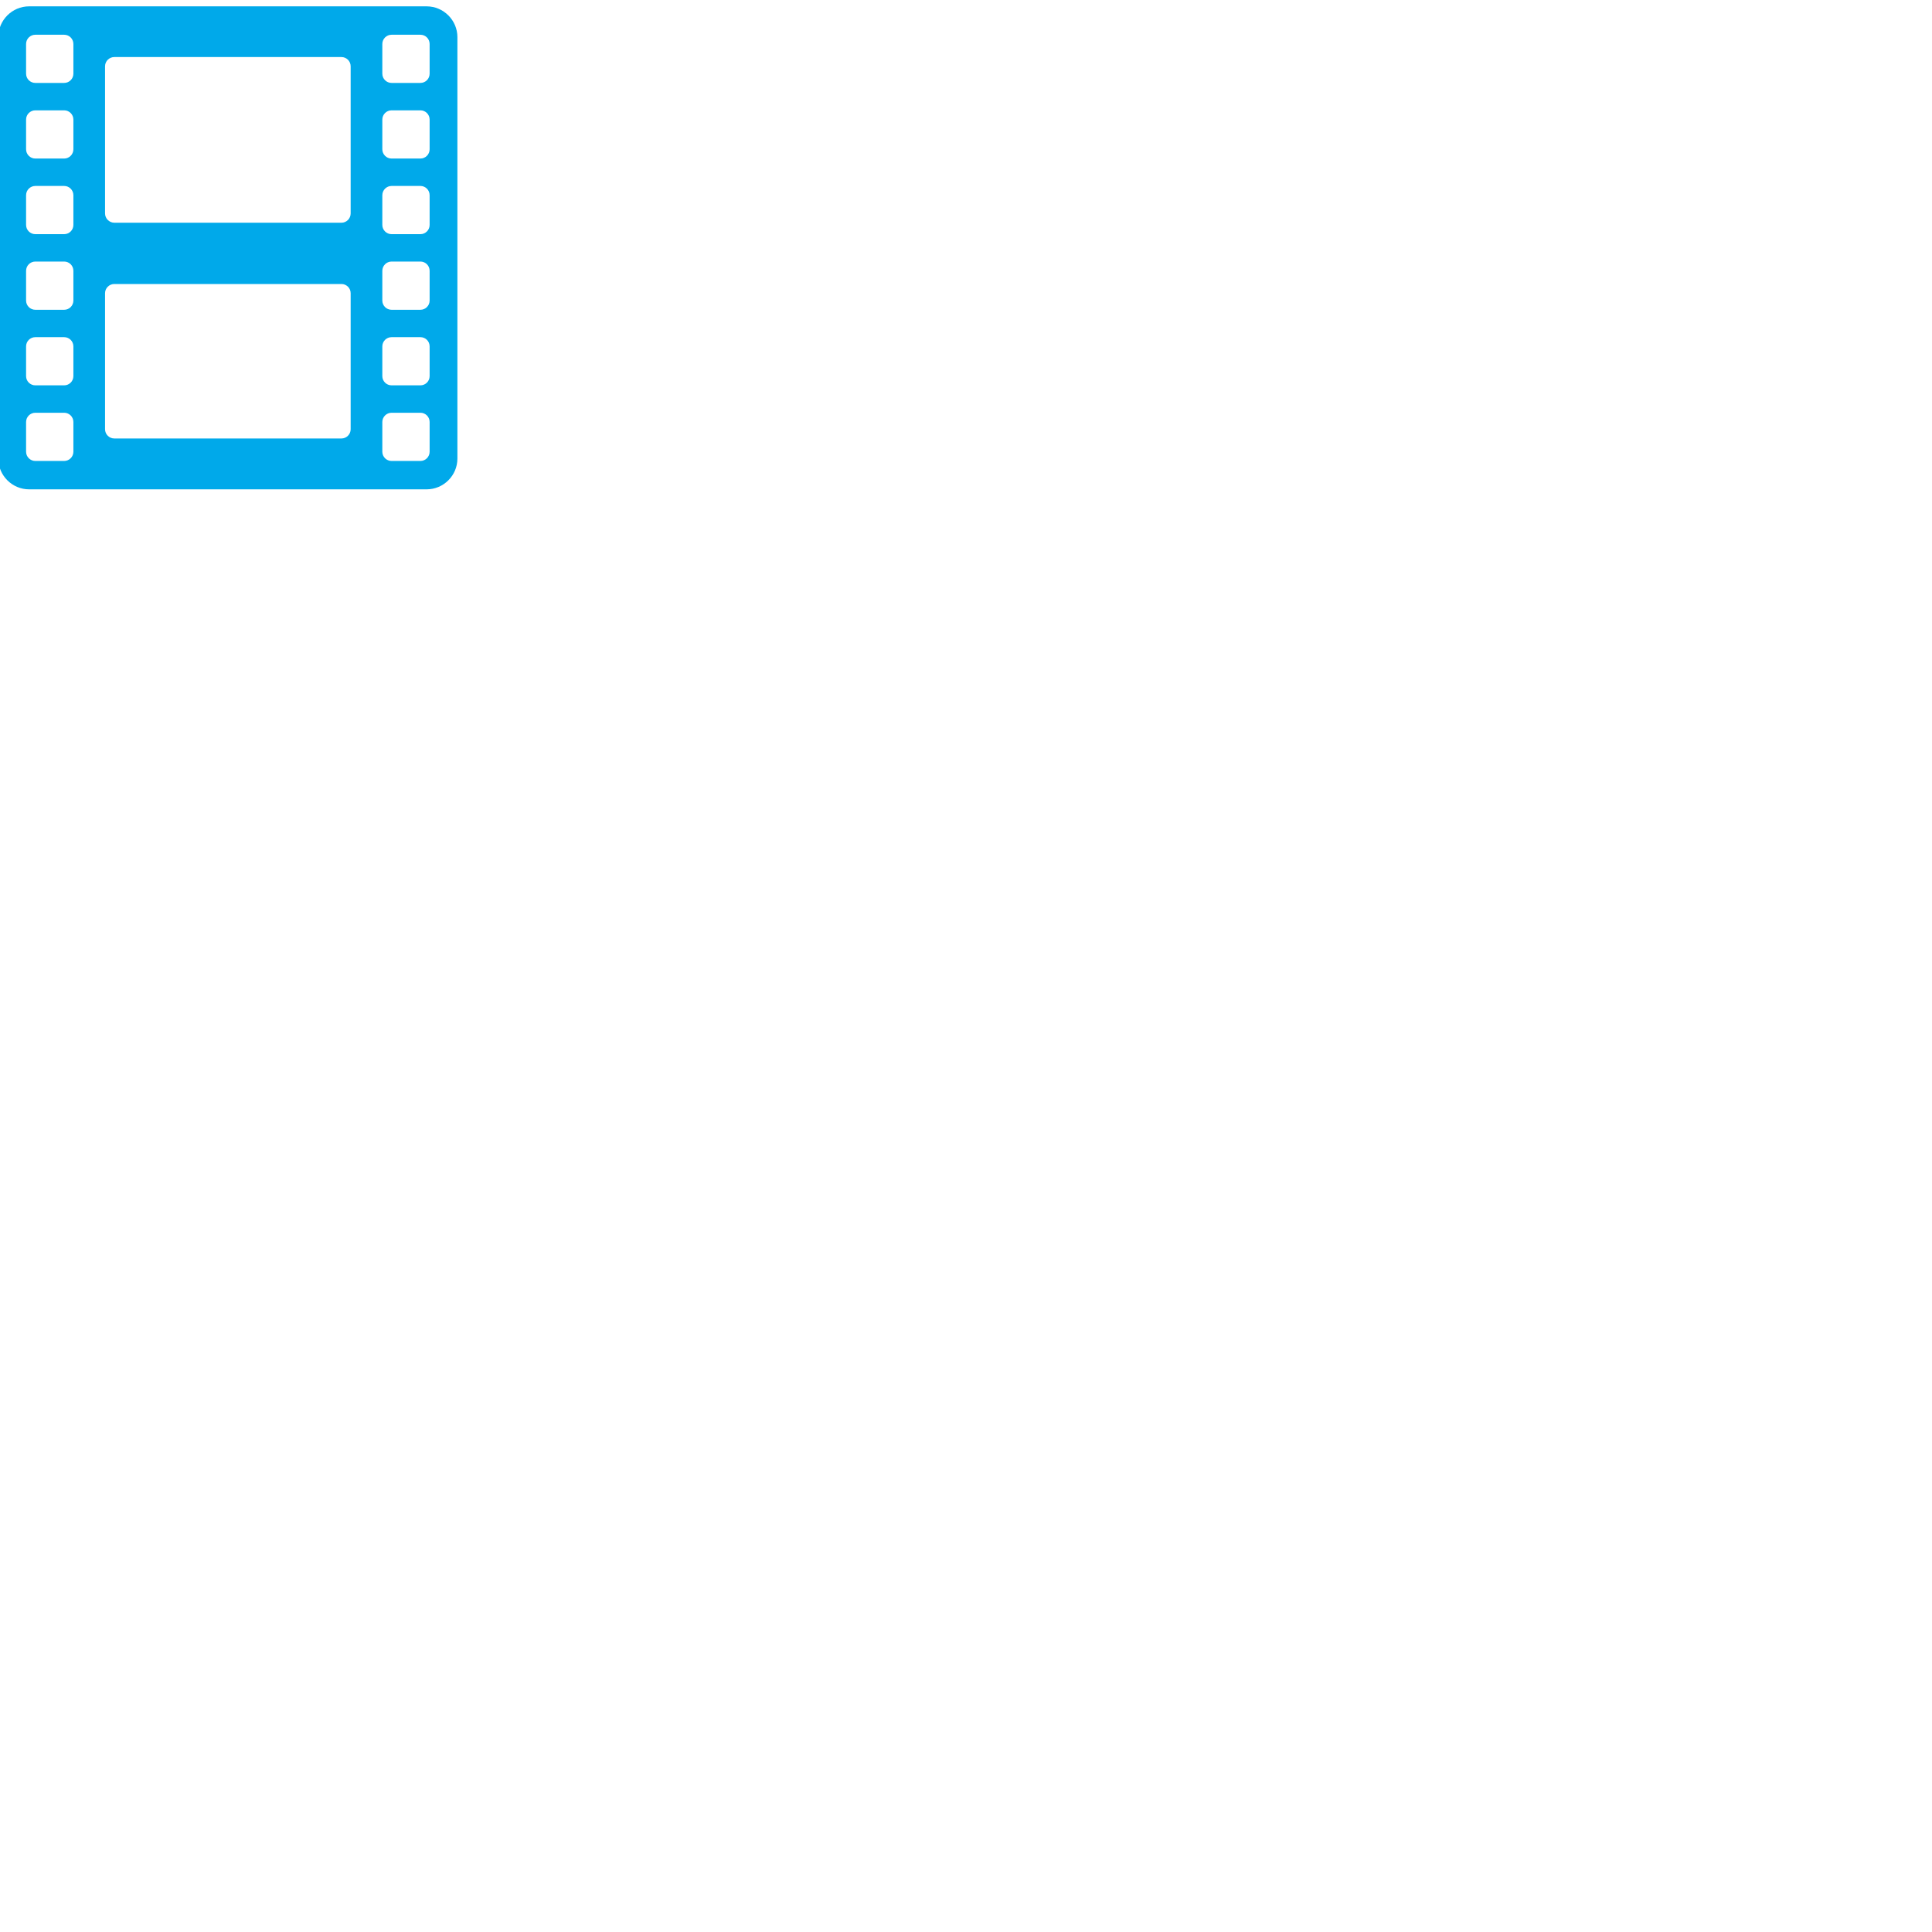 <?xml version="1.0" encoding="UTF-8" standalone="no"?>
<!-- Generator: Adobe Illustrator 17.0.0, SVG Export Plug-In . SVG Version: 6.00 Build 0)  -->

<svg
   xmlns:dc="http://purl.org/dc/elements/1.1/"
   xmlns:cc="http://creativecommons.org/ns#"
   xmlns:rdf="http://www.w3.org/1999/02/22-rdf-syntax-ns#"
   xmlns:svg="http://www.w3.org/2000/svg"
   xmlns="http://www.w3.org/2000/svg"
   xmlns:sodipodi="http://sodipodi.sourceforge.net/DTD/sodipodi-0.dtd"
   xmlns:inkscape="http://www.inkscape.org/namespaces/inkscape"
   version="1.1"
   id="Capa_1"
   x="0px"
   y="0px"
   width="64px"
   height="64px"
   viewBox="0 0 64 64"
   style="enable-background:new 0 0 64 64;"
   xml:space="preserve"
   inkscape:version="0.48.4 r9939"
   sodipodi:docname="animate.svg"><defs
   id="defs7" /><sodipodi:namedview
   pagecolor="#ffffff"
   bordercolor="#666666"
   borderopacity="1"
   objecttolerance="10"
   gridtolerance="10"
   guidetolerance="10"
   inkscape:pageopacity="0"
   inkscape:pageshadow="2"
   inkscape:window-width="1920"
   inkscape:window-height="1178"
   id="namedview5"
   showgrid="false"
   inkscape:zoom="3.6875"
   inkscape:cx="-14.508475"
   inkscape:cy="32"
   inkscape:window-x="1912"
   inkscape:window-y="-8"
   inkscape:window-maximized="1"
   inkscape:current-layer="Capa_1" />
<path
   d="M 0.964,16.21 H 14.132 c 0.561,0 1.02,-0.458 1.02,-1.019 V 1.229 c 0,-0.559 -0.459,-1.019 -1.02,-1.019 H 0.964 c -0.562,0 -1.02,0.46 -1.02,1.019 v 13.962 c 0,0.56 0.458,1.019 1.02,1.019 z M 12.665,1.457 c 0,-0.169 0.138,-0.306 0.306,-0.306 h 0.956 c 0.169,0 0.305,0.137 0.305,0.306 V 2.441 c 0,0.169 -0.137,0.306 -0.305,0.306 h -0.956 c -0.168,0 -0.306,-0.136 -0.306,-0.306 V 1.457 z m 0,2.504 c 0,-0.169 0.138,-0.306 0.306,-0.306 h 0.956 c 0.169,0 0.305,0.137 0.305,0.306 v 0.984 c 0,0.169 -0.137,0.307 -0.305,0.307 h -0.956 c -0.168,0 -0.306,-0.138 -0.306,-0.307 V 3.961 z m 0,2.506 c 0,-0.169 0.138,-0.307 0.306,-0.307 h 0.956 c 0.169,0 0.305,0.138 0.305,0.307 v 0.985 c 0,0.168 -0.137,0.305 -0.305,0.305 h -0.956 c -0.168,0 -0.306,-0.138 -0.306,-0.305 V 6.467 z m 0,2.504 c 0,-0.169 0.138,-0.307 0.306,-0.307 h 0.956 c 0.169,0 0.305,0.137 0.305,0.307 v 0.985 c 0,0.169 -0.137,0.306 -0.305,0.306 h -0.956 c -0.168,0 -0.306,-0.137 -0.306,-0.306 V 8.971 z m 0,2.504 c 0,-0.169 0.138,-0.306 0.306,-0.306 h 0.956 c 0.169,0 0.305,0.136 0.305,0.306 v 0.985 c 0,0.168 -0.137,0.305 -0.305,0.305 h -0.956 c -0.168,0 -0.306,-0.137 -0.306,-0.305 v -0.985 z m 0,2.504 c 0,-0.168 0.138,-0.306 0.306,-0.306 h 0.956 c 0.169,0 0.305,0.137 0.305,0.306 v 0.986 c 0,0.167 -0.137,0.305 -0.305,0.305 h -0.956 c -0.168,0 -0.306,-0.138 -0.306,-0.305 V 13.98 z M 3.48,2.196 c 0,-0.169 0.138,-0.306 0.307,-0.306 h 7.524 c 0.168,0 0.305,0.137 0.305,0.306 v 4.875 c 0,0.168 -0.137,0.307 -0.305,0.307 H 3.787 C 3.618,7.377 3.48,7.238 3.48,7.07 v -4.875 z m 0,7.517 c 0,-0.168 0.138,-0.305 0.307,-0.305 h 7.524 c 0.168,0 0.305,0.137 0.305,0.305 v 4.506 c 0,0.168 -0.137,0.306 -0.305,0.306 H 3.787 c -0.169,0 -0.307,-0.137 -0.307,-0.306 V 9.712 z M 0.864,1.457 c 0,-0.169 0.137,-0.306 0.306,-0.306 h 0.956 c 0.168,0 0.305,0.137 0.305,0.306 V 2.441 c 0,0.169 -0.137,0.306 -0.305,0.306 h -0.956 c -0.168,0 -0.306,-0.136 -0.306,-0.306 V 1.457 z m 0,2.504 c 0,-0.169 0.137,-0.306 0.306,-0.306 h 0.956 c 0.168,0 0.305,0.137 0.305,0.306 V 4.945 C 2.431,5.114 2.294,5.252 2.126,5.252 H 1.17 C 1.001,5.252 0.864,5.114 0.864,4.945 V 3.961 z m 0,2.506 c 0,-0.169 0.137,-0.307 0.306,-0.307 h 0.956 c 0.168,0 0.305,0.138 0.305,0.307 v 0.985 c 0,0.168 -0.137,0.305 -0.305,0.305 h -0.956 c -0.168,0 -0.306,-0.138 -0.306,-0.305 V 6.467 z m 0,2.504 c 0,-0.169 0.137,-0.307 0.306,-0.307 h 0.956 c 0.168,0 0.305,0.137 0.305,0.307 v 0.985 c 0,0.169 -0.137,0.306 -0.305,0.306 h -0.956 c -0.168,0 -0.306,-0.137 -0.306,-0.306 V 8.971 z m 0,2.504 c 0,-0.169 0.137,-0.306 0.306,-0.306 h 0.956 c 0.168,0 0.305,0.136 0.305,0.306 v 0.985 c 0,0.168 -0.137,0.305 -0.305,0.305 h -0.956 c -0.168,0 -0.306,-0.137 -0.306,-0.305 v -0.985 z m 0,2.504 c 0,-0.168 0.137,-0.306 0.306,-0.306 h 0.956 c 0.168,0 0.305,0.137 0.305,0.306 v 0.986 c 0,0.167 -0.137,0.305 -0.305,0.305 h -0.956 c -0.168,0 -0.306,-0.138 -0.306,-0.305 v -0.986 z"
   id="path3"
   inkscape:connector-curvature="0"
   style="fill:#00a9ea;fill-opacity:1" />
</svg>